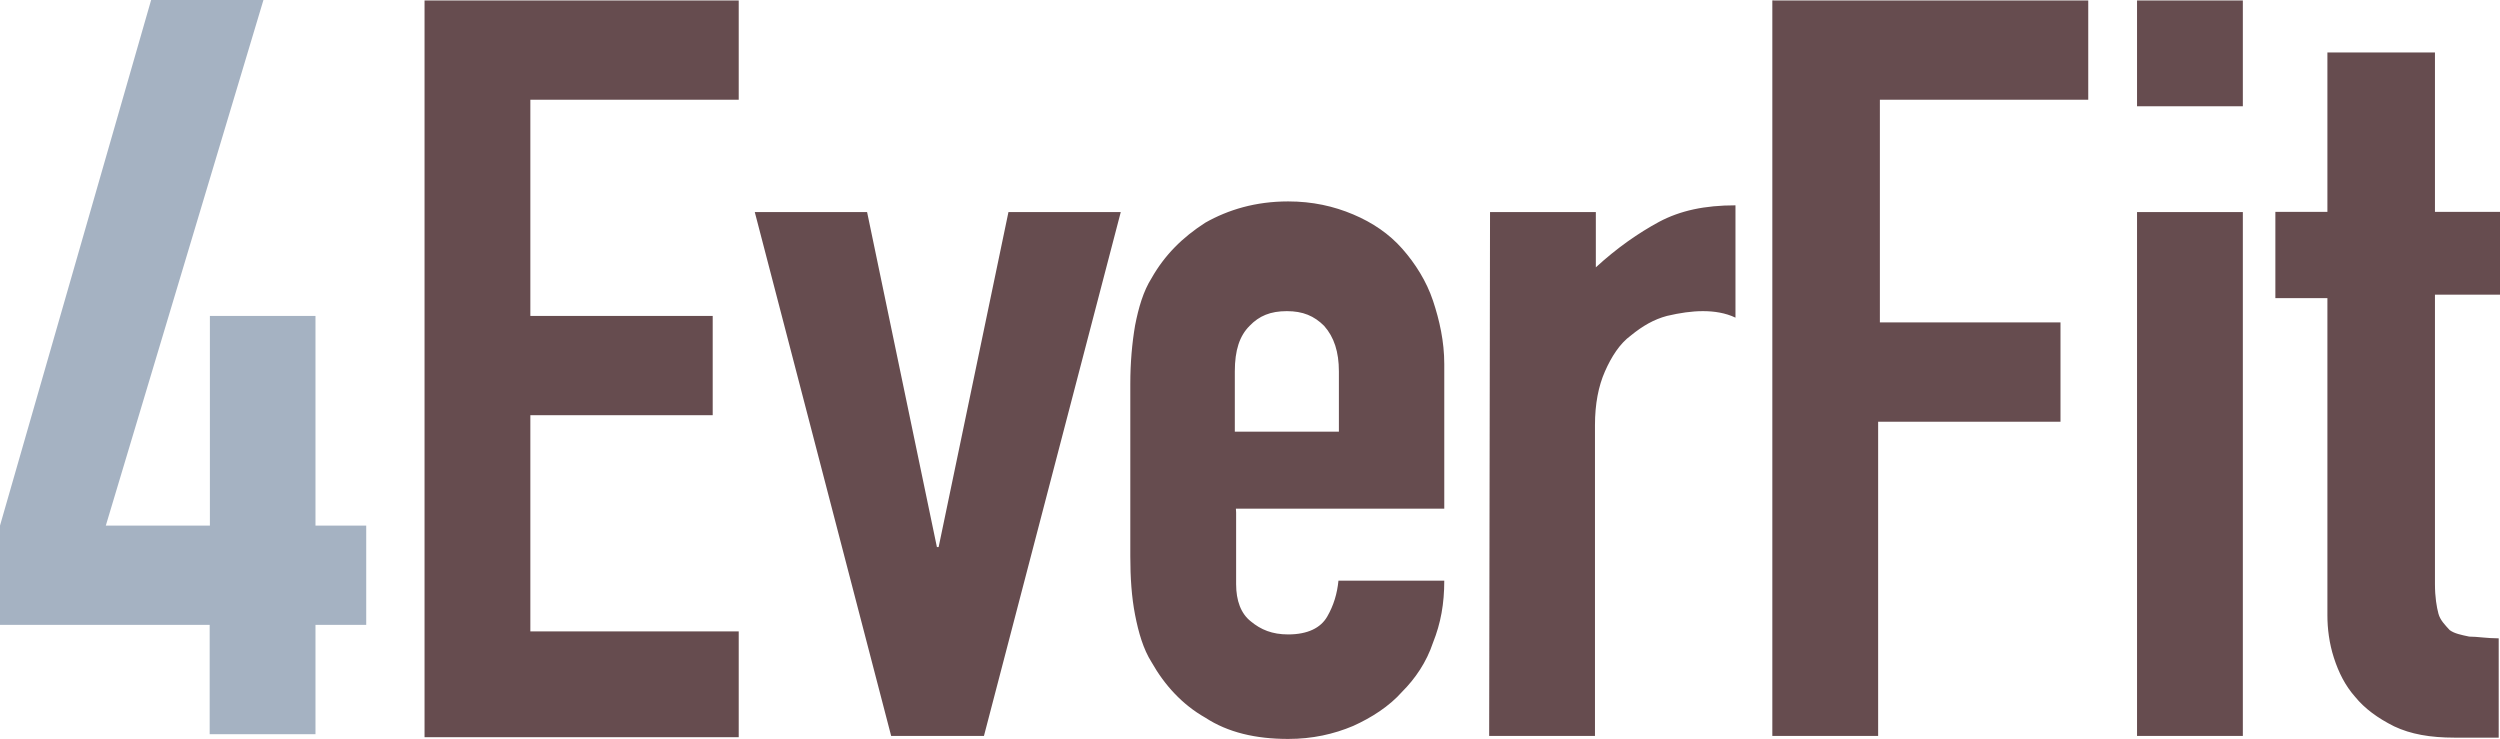 <svg xmlns="http://www.w3.org/2000/svg" width="1153" height="340.8" viewBox="0 0 1153 340.8"><style type="text/css">.st0{fill:#A5B2C2;} .st1{fill:#664C4F;}</style><path class="st0" d="M96.7 288.2h-96.7v-45.8l69.7-242.4h51.8l-72.7 242.4h48v-96.7h48.7v96.7h23.4v45.8h-23.4v50.4h-48.8v-50.4z"/><path class="st1" d="M195.8.2h144.9v45.8h-96.1v99.7h84.1v45.8h-84.1v99.7h96.1v48.8h-144.9v-339.8zm258 339.2h-42.8l-62.9-241.6h51.8l32.2 154.5h.8l32.2-154.5h51.8l-63.1 241.6zm116.3-103v33c0 7.6 2.2 13.6 6.8 17.2 4.6 3.8 9.8 6 17.2 6 9 0 15-3 18-8.2s4.6-10.6 5.2-16.6h48.8c0 10.6-1.6 19.6-5.2 28.6-3 9-8.2 16.6-14.2 22.6-6 6.8-14.2 12-22.6 15.8-9 3.8-18.8 6-30 6-15 0-27.8-3-38.2-9.8-10.6-6-18.8-15-24.8-25.6-3.8-6-6-13.6-7.6-21.8-1.6-8.2-2.2-17.2-2.2-27v-79.5c0-9.8.8-18.8 2.2-27 1.6-8.2 3.8-15.8 7.6-21.8 6-10.6 14.2-18.8 24.8-25.6 10.6-6 23.2-9.8 38.2-9.8 11.2 0 21 2.2 30 6s16.6 9 22.6 15.8 11.2 15 14.2 24 5.2 18.8 5.2 29.2v66.7h-96.1l.1 1.8zm0-37.3h47.4v-27.8c0-9-2.2-15.8-6.8-21-4.6-4.6-9.8-6.8-17.2-6.8-7.6 0-12.8 2.2-17.2 6.8-4.6 4.6-6.8 11.2-6.8 21v27.8h.6zm117.1-101.3h48.8v25.5c9.8-9 19.6-15.8 29.2-21 9.8-5.2 21-7.6 35.2-7.6v51.8c-4.6-2.2-9.8-3-15-3s-10.6.8-16.6 2.2c-6 1.6-11.2 4.6-16.6 9-5.2 3.8-9 9.8-12 16.6s-4.6 15-4.6 24.8v143.3h-48.8l.4-241.6zm131-97.6h144.9v45.8h-96.1v102.7h83.3v45.8h-84.1v144.9h-48.8v-339.2h.8zm167.4 0h48.8v48.8h-48.8v-48.8zm0 97.6h48.8v241.6h-48.8v-241.6zm88.6-73.6h48.8v73.5h30v38.2h-30v133.5c0 6 .8 10.6 1.6 13.6s3 5.2 5.2 7.6c2.2 1.6 5.2 2.2 9 3 3.8 0 8.2.8 13.6.8v45.8h-20.4c-11.2 0-20.2-1.6-27.8-5.2-7.6-3.8-13.6-8.2-18-13.6-4.6-5.2-7.6-11.2-9.8-18s-3-13.6-3-19.6v-146.3h-24v-39.8h24v-73.5h.8z"/></svg>